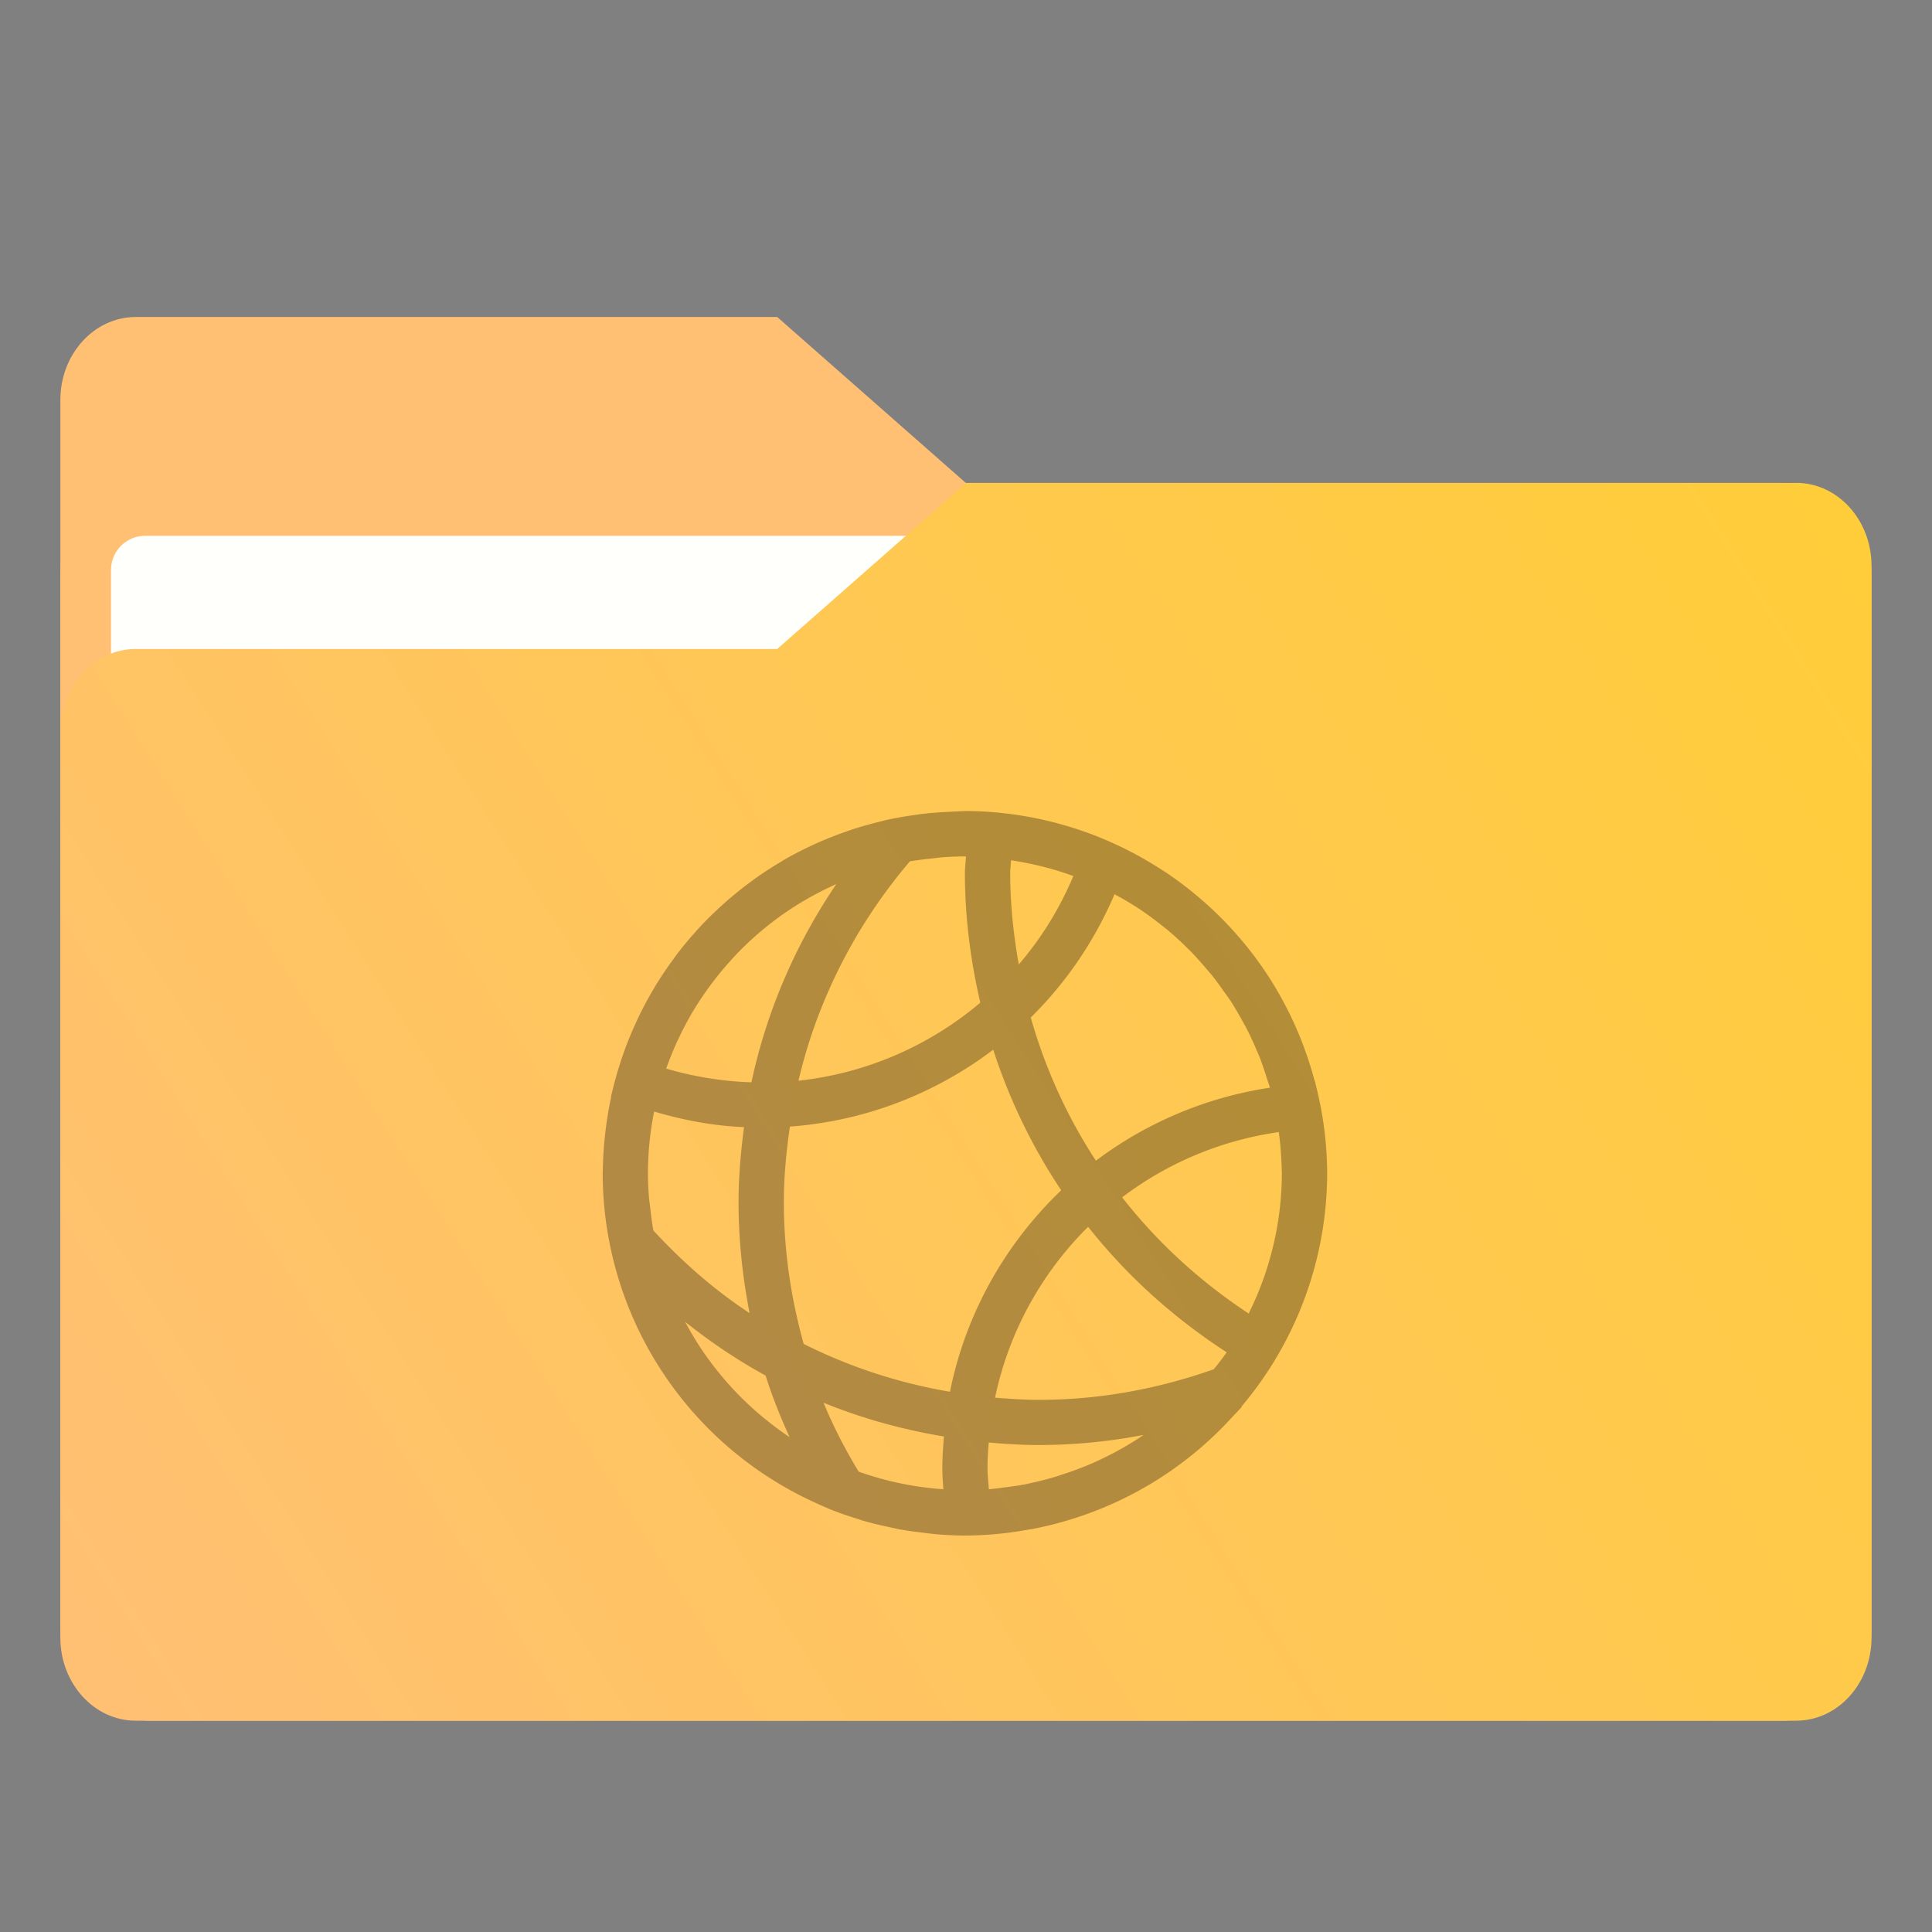 <?xml version="1.0" encoding="UTF-8" standalone="no"?>
<svg
   width="64"
   height="64"
   version="1.1"
   viewBox="0 0 16.933 16.933"
   id="svg56"
   xmlns:xlink="http://www.w3.org/1999/xlink"
   xmlns="http://www.w3.org/2000/svg"
   xmlns:svg="http://www.w3.org/2000/svg"
   xmlns:rdf="http://www.w3.org/1999/02/22-rdf-syntax-ns#"
   xmlns:cc="http://creativecommons.org/ns#"
   xmlns:dc="http://purl.org/dc/elements/1.1/">
  <rect x="0" y="0" width="16.933" height="16.933" fill="#808080" stroke="none"/>
  <defs
     id="defs18">
    <linearGradient
       id="linearGradient1064"
       x1="-15.961"
       x2="-.301"
       y1="-43.254"
       y2="-54.196"
       gradientTransform="matrix(1 0 0 1.1 16.669 62.435)"
       gradientUnits="userSpaceOnUse">
      <stop
         stop-color="#ffc074"
         offset="0"
         id="stop2" />
      <stop
         stop-color="#ffce36"
         offset="1"
         id="stop4" />
    </linearGradient>
    <linearGradient
       id="linearGradient992"
       x1="-16.14"
       x2="-1.07"
       y1="-55.616"
       y2="-44.835"
       gradientTransform="matrix(1 0 0 1.1 16.669 62.435)"
       gradientUnits="userSpaceOnUse">
      <stop
         stop-color="#ffc074"
         offset="0"
         id="stop7" />
      <stop
         stop-color="#ffce36"
         offset="1"
         id="stop9" />
    </linearGradient>
    <linearGradient
       id="linearGradient1006"
       x1=".529"
       x2="16.217"
       y1="2.778"
       y2="14.872"
       gradientTransform="matrix(1,0,0,1.1,16.669,62.435)"
       gradientUnits="userSpaceOnUse">
      <stop
         stop-color="#ffc074"
         offset="0"
         id="stop12" />
      <stop
         stop-color="#ffce36"
         offset="1"
         id="stop14" />
    </linearGradient>
    <linearGradient
       id="linearGradient939"
       x1="-16.14"
       x2="-1.07"
       y1="-55.616"
       y2="-44.835"
       gradientTransform="matrix(1,0,0,1.1,16.669,62.435)"
       gradientUnits="userSpaceOnUse"
       xlink:href="#linearGradient992" />
  </defs>
  <g
     fill="#5e4aa6"
     stroke-width=".265"
     id="g30">
    <circle
       cx="-330.35"
       cy="-328.38"
       r="0"
       id="circle22" />
    <circle
       cx="-312.11"
       cy="-326.25"
       r="0"
       id="circle24" />
    <circle
       cx="-306.02"
       cy="-333.07"
       r="0"
       id="circle26" />
    <circle
       cx="-308.84"
       cy="-326.01"
       r="0"
       id="circle28" />
  </g>
  <g
     transform="translate(0 -0)"
     fill="#5e4aa6"
     stroke-width=".265"
     id="g42">
    <circle
       cx="-330.35"
       cy="-328.38"
       r="0"
       id="circle32" />
    <circle
       cx="-312.11"
       cy="-326.25"
       r="0"
       id="circle34" />
    <circle
       cx="-306.02"
       cy="-333.07"
       r="0"
       id="circle36" />
    <circle
       cx="-308.84"
       cy="-326.01"
       r="0"
       id="circle38" />
    <circle
       cx="-328.8"
       cy="-330.45"
       r="0"
       id="circle40" />
  </g>
  <g
     transform="translate(0 -0)"
     id="g52">
    <g
       transform="matrix(1,0,0,1.1,16.669,63.956)"
       fill="url(#linearGradient939)"
       stroke-width=".661"
       id="g46">
      <path
         d="m-8.203-51.317h-7.937v-3.638c0-0.365 0.296-0.661 0.661-0.661h5.622l1.654 1.323z"
         fill="url(#linearGradient939)"
         id="path44" />
    </g>
    <rect
       x=".529"
       y="4.233"
       width="15.874"
       height="10.848"
       ry=".794"
       fill="url(#linearGradient1006)"
       id="rect48" />
    <rect
       x=".973"
       y="4.696"
       width="14.987"
       height="9.922"
       ry=".299"
       fill="#fffffc"
       id="rect50" />
  </g>
  <path
     d="m15.742 4.233h-7.276l-1.654 1.455h-5.622c-0.365 0-0.661 0.326-0.661 0.728v7.937c0 0.402 0.296 0.728 0.661 0.728h14.552c0.365 0 0.661-0.326 0.661-0.728v-9.393c0-0.402-0.296-0.728-0.661-0.728z"
     fill="url(#linearGradient1064)"
     stroke-width=".694"
     id="path54" />
  <path
     class="ColorScheme-Text"
     d="m 8.457,7.109 a 3.175,3.175 0 0 0 -0.06,0.002 l -7.4e-4,8.202e-4 a 3.175,3.175 0 0 0 -0.014,7.673e-4 3.242,3.242 0 0 0 -0.012,-7.673e-4 3.175,3.175 0 0 0 -0.039,0.003 3.175,3.175 0 0 0 -0.267,0.021 3.175,3.175 0 0 0 -0.04,0.006 3.175,3.175 0 0 0 -0.264,0.047 3.175,3.175 0 0 0 -0.063,0.016 3.175,3.175 0 0 0 -0.252,0.073 3.175,3.175 0 0 0 -0.03,0.011 3.175,3.175 0 0 0 -0.272,0.108 3.175,3.175 0 0 0 -0.006,0.003 3.175,3.175 0 0 0 -0.274,0.141 3.175,3.175 0 0 0 -0.013,0.009 3.175,3.175 0 0 0 -0.255,0.167 3.175,3.175 0 0 0 -0.005,0.004 3.175,3.175 0 0 0 -0.235,0.189 3.175,3.175 0 0 0 -0.029,0.026 3.175,3.175 0 0 0 -0.198,0.195 3.175,3.175 0 0 0 -0.025,0.028 3.175,3.175 0 0 0 -0.182,0.22 3.175,3.175 0 0 0 -0.01,0.015 3.175,3.175 0 0 0 -0.164,0.242 3.175,3.175 0 0 0 -0.024,0.041 3.175,3.175 0 0 0 -0.125,0.233 3.175,3.175 0 0 0 -0.025,0.055 3.175,3.175 0 0 0 -0.102,0.247 3.175,3.175 0 0 0 -0.009,0.027 3.175,3.175 0 0 0 -0.081,0.266 3.175,3.175 0 0 0 -0.026,0.106 c 5.29e-4,2.234e-4 0.001,5.557e-4 0.002,7.409e-4 a 3.175,3.175 0 0 0 -0.007,0.033 3.175,3.175 0 0 0 -0.037,0.219 3.175,3.175 0 0 0 -0.013,0.108 3.175,3.175 0 0 0 -0.016,0.245 3.175,3.175 0 0 0 -0.002,0.067 3.175,3.175 0 0 0 1.82,2.867 3.175,3.175 0 0 0 0.005,0.002 3.175,3.175 0 0 0 0.154,0.069 v 8.2e-4 a 3.175,3.175 0 0 0 0.004,0.002 3.175,3.175 0 0 0 0.245,0.086 3.175,3.175 0 0 0 0.061,0.02 3.175,3.175 0 0 0 0.214,0.052 3.175,3.175 0 0 0 0.102,0.022 3.175,3.175 0 0 0 0.204,0.029 3.175,3.175 0 0 0 0.11,0.013 3.175,3.175 0 0 0 0.256,0.012 3.175,3.175 0 0 0 0.263,-0.012 v -7.67e-4 a 3.175,3.175 0 0 0 0.005,0 3.175,3.175 0 0 0 0.292,-0.04 3.175,3.175 0 0 0 0.022,-0.003 3.175,3.175 0 0 0 0.005,-7.67e-4 3.175,3.175 0 0 0 0.304,-0.074 3.175,3.175 0 0 0 1.45,-0.906 3.175,3.175 0 0 0 0.008,-0.009 3.175,3.175 0 0 0 0.079,-0.084 3.175,3.175 0 0 0 7.68e-4,-0.002 c -0.002,7.41e-4 -0.004,0.002 -0.006,0.002 a 3.175,3.175 0 0 0 0.752,-2.046 3.175,3.175 0 0 0 -0.104,-0.79 c 5.3e-4,-1.59e-5 10e-4,1.59e-5 0.002,0 a 3.175,3.175 0 0 0 -0.009,-0.026 3.175,3.175 0 0 0 -0.002,-0.005 3.175,3.175 0 0 0 -0.077,-0.246 3.175,3.175 0 0 0 -0.017,-0.047 A 3.175,3.175 0 0 0 10.989,8.374 3.175,3.175 0 0 0 10.977,8.359 3.175,3.175 0 0 0 10.968,8.347 3.175,3.175 0 0 0 10.557,7.908 a 3.175,3.175 0 0 0 -0.019,-0.016 3.175,3.175 0 0 0 -0.004,-0.004 3.175,3.175 0 0 0 -0.224,-0.178 3.175,3.175 0 0 0 -0.028,-0.02 3.175,3.175 0 0 0 -0.229,-0.146 3.175,3.175 0 0 0 -0.036,-0.021 3.175,3.175 0 0 0 -1.561,-0.415 z m 0,0.397 a 2.778,2.778 0 0 1 0.009,7.408e-4 c -0.002,0.049 -0.009,0.096 -0.009,0.145 0,0.391 0.05,0.77 0.135,1.136 C 8.152,9.16 7.603,9.406 6.998,9.472 7.168,8.749 7.51,8.095 7.975,7.549 a 2.778,2.778 0 0 1 0.196,-0.025 2.778,2.778 0 0 1 0.084,-0.01 2.778,2.778 0 0 1 0.202,-0.008 z m 0.404,0.033 a 2.778,2.778 0 0 1 0.006,0.002 2.778,2.778 0 0 1 0.265,0.053 2.778,2.778 0 0 1 7.67e-4,0 2.778,2.778 0 0 1 7.67e-4,0 2.778,2.778 0 0 1 0.265,0.081 2.778,2.778 0 0 1 0.009,0.003 C 9.288,7.961 9.127,8.223 8.929,8.453 8.883,8.193 8.854,7.926 8.854,7.652 c 0,-0.038 0.006,-0.075 0.007,-0.113 z M 7.329,7.75 C 6.978,8.268 6.721,8.853 6.586,9.486 6.326,9.478 6.077,9.435 5.839,9.366 a 2.778,2.778 0 0 1 0.102,-0.251 2.778,2.778 0 0 1 0.008,-0.016 2.778,2.778 0 0 1 0.123,-0.233 2.778,2.778 0 0 1 0.004,-0.006 2.778,2.778 0 0 1 0.152,-0.227 2.778,2.778 0 0 1 0.175,-0.213 2.778,2.778 0 0 1 0.003,-0.004 2.778,2.778 0 0 1 0.191,-0.191 2.778,2.778 0 0 1 0.009,-0.008 2.778,2.778 0 0 1 0.205,-0.167 2.778,2.778 0 0 1 0.012,-0.009 2.778,2.778 0 0 1 0.222,-0.146 2.778,2.778 0 0 1 0.006,-0.003 2.778,2.778 0 0 1 0.243,-0.127 2.778,2.778 0 0 1 0.034,-0.016 z m 2.44,0.087 a 2.778,2.778 0 0 1 0.002,0.002 2.778,2.778 0 0 1 0.236,0.142 2.778,2.778 0 0 1 0.198,0.148 2.778,2.778 0 0 1 0.024,0.018 2.778,2.778 0 0 1 0.002,0.002 2.778,2.778 0 0 1 0.179,0.164 2.778,2.778 0 0 1 0.023,0.022 2.778,2.778 0 0 1 0.002,0.002 2.778,2.778 0 0 1 0.133,0.148 2.778,2.778 0 0 1 0.055,0.064 2.778,2.778 0 0 1 0.103,0.14 2.778,2.778 0 0 1 0.06,0.084 2.778,2.778 0 0 1 0.116,0.199 2.778,2.778 0 0 1 0.019,0.033 2.778,2.778 0 0 1 7.67e-4,0.002 2.778,2.778 0 0 1 0.095,0.205 2.778,2.778 0 0 1 0.02,0.045 2.778,2.778 0 0 1 0.002,0.005 2.778,2.778 0 0 1 0.062,0.181 2.778,2.778 0 0 1 0.03,0.09 C 10.565,9.618 10.044,9.843 9.605,10.173 9.355,9.791 9.162,9.368 9.034,8.918 9.346,8.611 9.595,8.244 9.769,7.836 Z M 8.705,9.2 C 8.848,9.64 9.048,10.054 9.301,10.432 8.813,10.899 8.464,11.51 8.326,12.198 7.872,12.121 7.442,11.978 7.044,11.779 6.934,11.383 6.87,10.967 6.87,10.535 c 0,-0.225 0.022,-0.445 0.053,-0.661 0.667,-0.049 1.279,-0.293 1.782,-0.674 z M 5.733,9.742 c 0.252,0.075 0.515,0.125 0.788,0.137 -0.028,0.215 -0.048,0.433 -0.048,0.656 0,0.333 0.035,0.658 0.097,0.974 C 6.258,11.304 5.978,11.057 5.726,10.784 a 2.778,2.778 0 0 1 0,-7.67e-4 2.778,2.778 0 0 1 -0.027,-0.199 2.778,2.778 0 0 1 -0.011,-0.088 2.778,2.778 0 0 1 -0.009,-0.212 2.778,2.778 0 0 1 0.014,-0.277 2.778,2.778 0 0 1 0.04,-0.264 z m 5.475,0.179 a 2.778,2.778 0 0 1 0.023,0.264 2.778,2.778 0 0 1 0.004,0.099 2.778,2.778 0 0 1 -0.281,1.208 2.778,2.778 0 0 1 -0.009,0.021 c -0.423,-0.278 -0.799,-0.621 -1.11,-1.019 0.393,-0.298 0.862,-0.499 1.373,-0.572 z M 9.536,10.751 c 0.34,0.431 0.752,0.801 1.215,1.101 a 2.778,2.778 0 0 1 -7.67e-4,0.002 2.778,2.778 0 0 1 -0.112,0.147 c -0.48,0.169 -0.994,0.268 -1.532,0.268 -0.13,0 -0.258,-0.009 -0.385,-0.019 0.121,-0.58 0.411,-1.097 0.816,-1.498 z M 6.005,11.585 c 0.22,0.176 0.456,0.335 0.705,0.471 0.059,0.186 0.131,0.366 0.211,0.541 a 2.778,2.778 0 0 1 -0.002,-0.002 2.778,2.778 0 0 1 -0.21,-0.156 2.778,2.778 0 0 1 -0.012,-0.009 A 2.778,2.778 0 0 1 6.493,12.245 2.778,2.778 0 0 1 6.307,12.039 2.778,2.778 0 0 1 6.142,11.816 2.778,2.778 0 0 1 6.005,11.585 Z m 1.213,0.709 c 0.335,0.137 0.688,0.235 1.055,0.296 -0.007,0.091 -0.014,0.181 -0.014,0.274 0,0.064 0.005,0.126 0.009,0.189 a 2.778,2.778 0 0 1 -0.004,-7.67e-4 2.778,2.778 0 0 1 -0.735,-0.153 2.778,2.778 0 0 1 -0.003,-7.68e-4 C 7.409,12.706 7.305,12.505 7.218,12.294 Z m 2.802,0.284 a 2.778,2.778 0 0 1 -0.002,0.002 2.778,2.778 0 0 1 -0.231,0.14 2.778,2.778 0 0 1 -0.005,0.003 2.778,2.778 0 0 1 -0.002,7.67e-4 2.778,2.778 0 0 1 -0.212,0.103 2.778,2.778 0 0 1 -0.052,0.022 2.778,2.778 0 0 1 -0.204,0.074 2.778,2.778 0 0 1 -0.057,0.019 2.778,2.778 0 0 1 -0.191,0.05 2.778,2.778 0 0 1 -0.086,0.019 2.778,2.778 0 0 1 -0.178,0.026 2.778,2.778 0 0 1 -0.133,0.016 c -0.005,-0.063 -0.012,-0.125 -0.012,-0.19 0,-0.074 0.005,-0.147 0.011,-0.22 0.145,0.013 0.291,0.022 0.439,0.022 0.313,0 0.619,-0.031 0.915,-0.088 z"
     color="#363636"
     fill="#000000"
     opacity="0.30"
     stroke-width="0.397"
     id="path1375" />
</svg>
